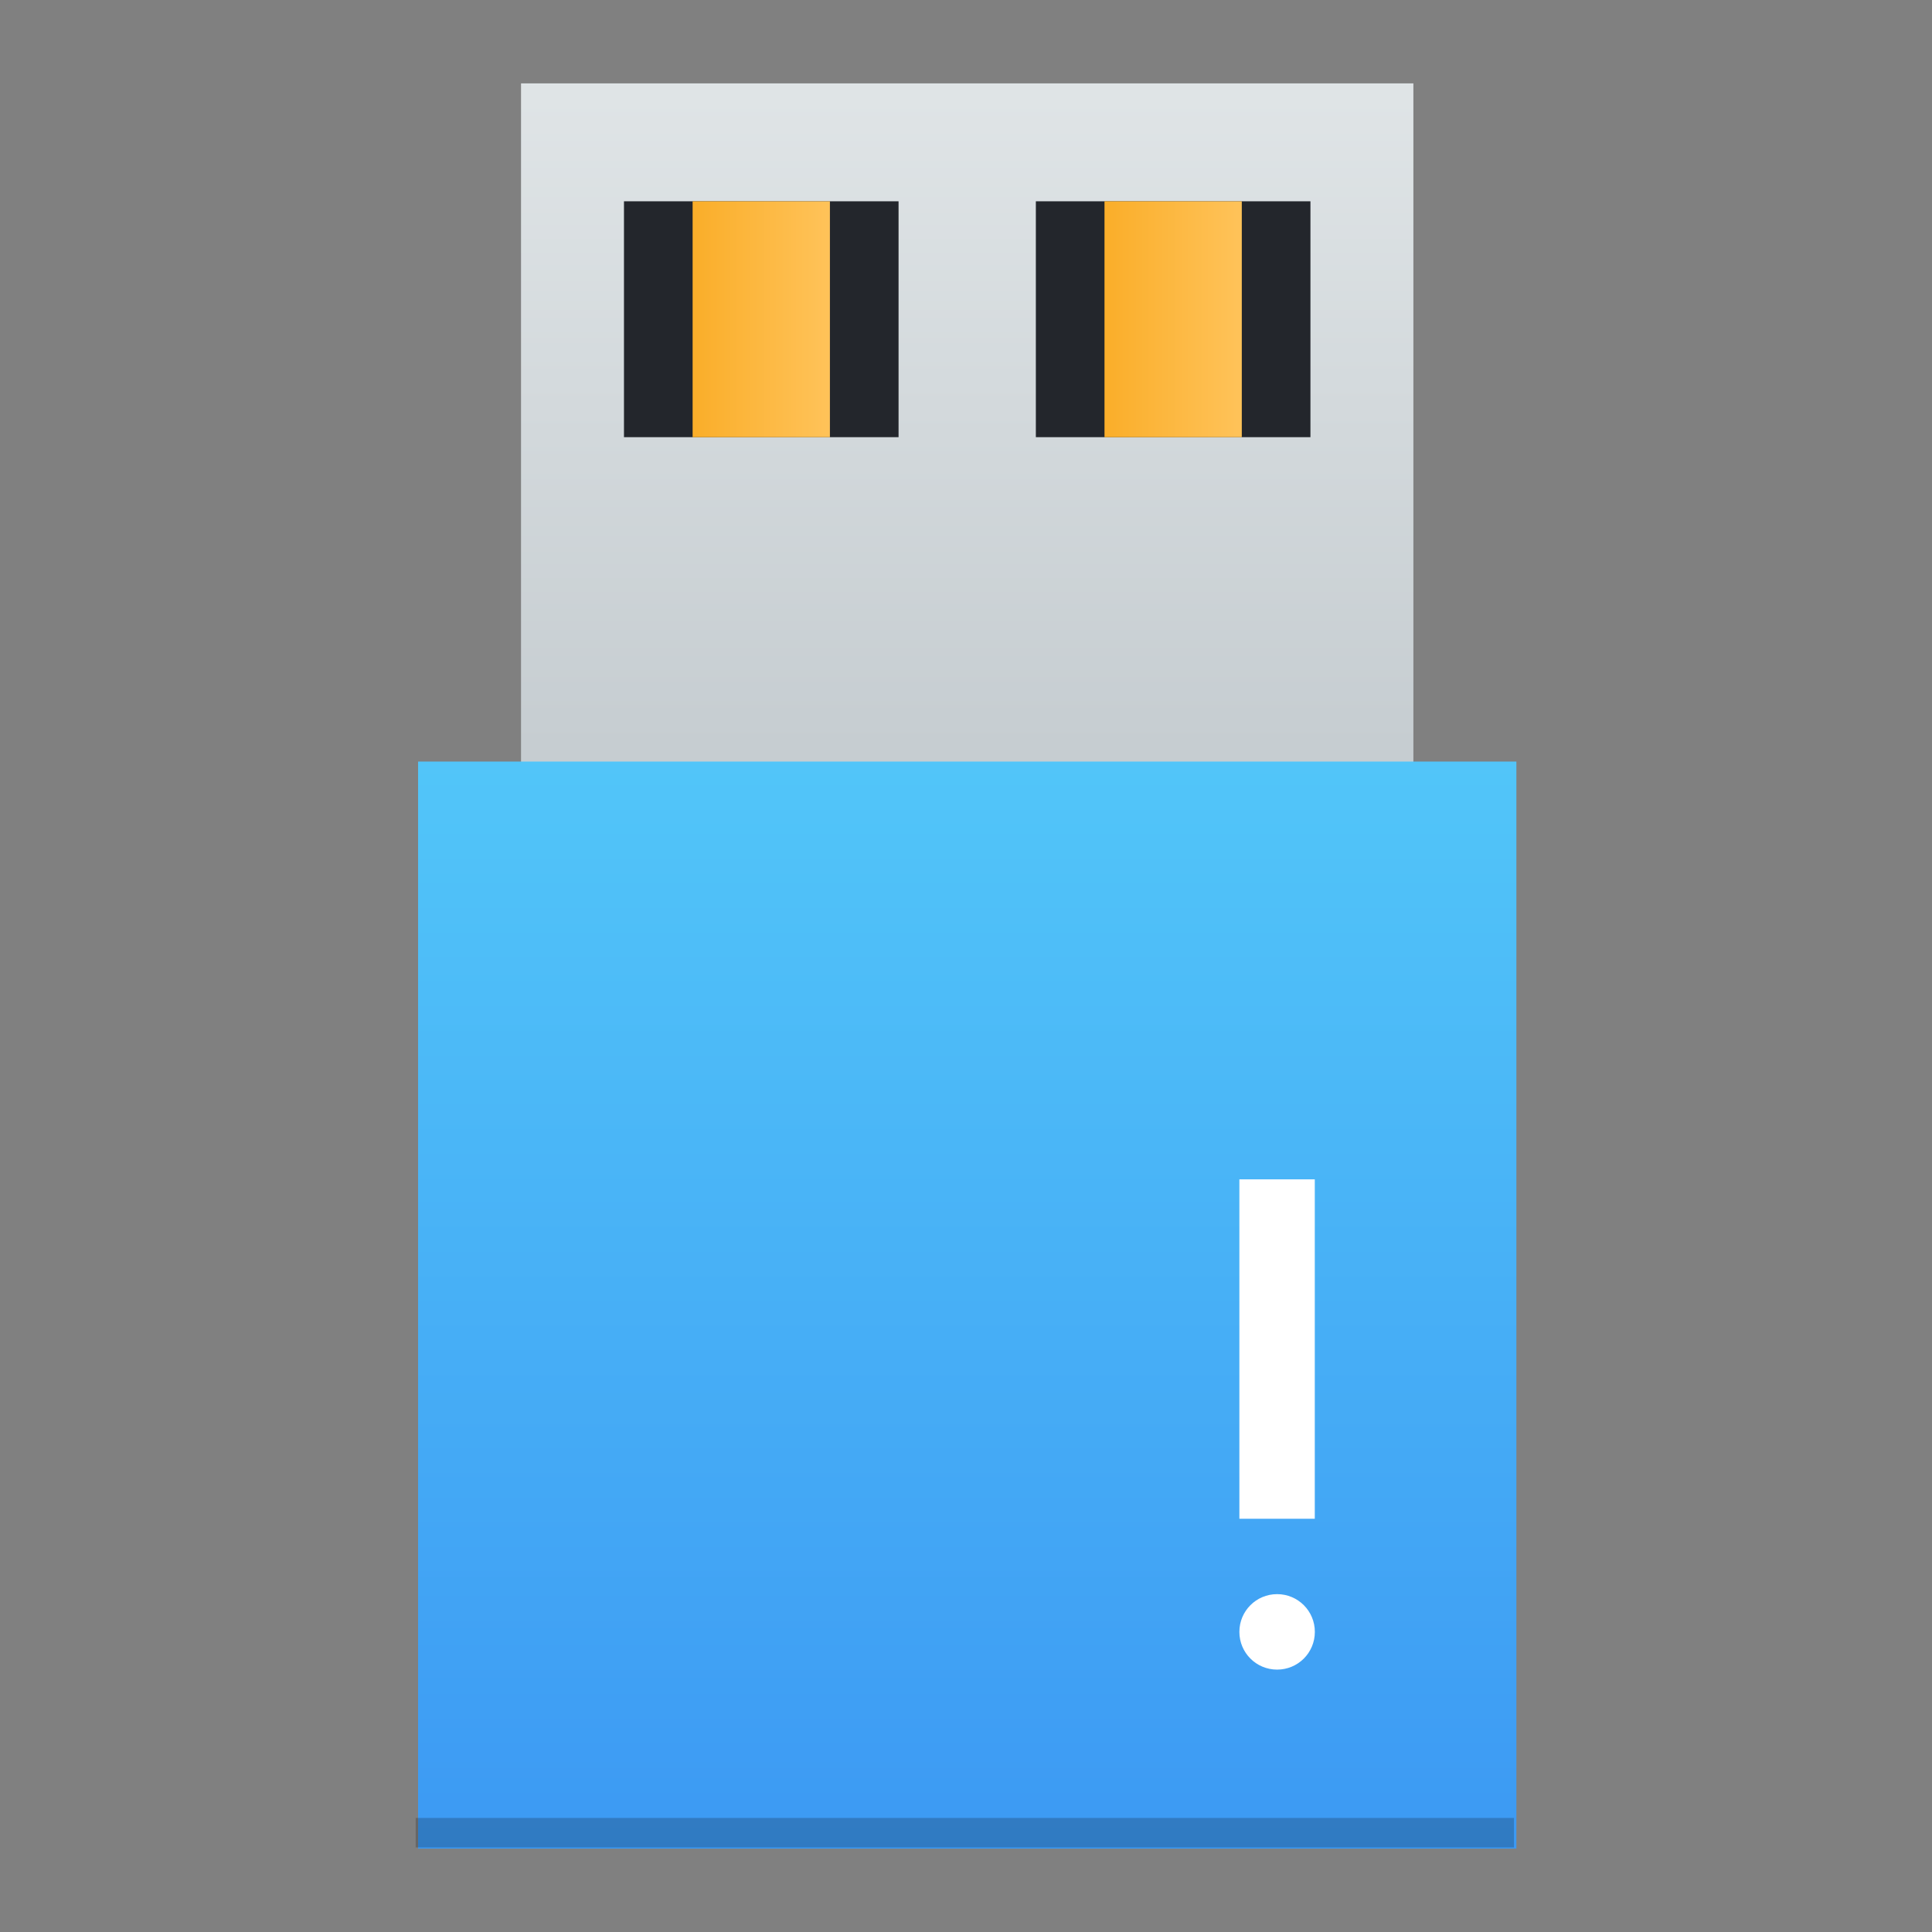 <?xml version="1.0" encoding="UTF-8" standalone="no"?>
<!-- Created with Inkscape (http://www.inkscape.org/) -->

<svg
   xmlns:dc="http://purl.org/dc/elements/1.1/"
   xmlns:cc="http://creativecommons.org/ns#"
   xmlns:rdf="http://www.w3.org/1999/02/22-rdf-syntax-ns#"
   xmlns:svg="http://www.w3.org/2000/svg"
   xmlns="http://www.w3.org/2000/svg"
   xmlns:xlink="http://www.w3.org/1999/xlink"
   xmlns:sodipodi="http://sodipodi.sourceforge.net/DTD/sodipodi-0.dtd"
   xmlns:inkscape="http://www.inkscape.org/namespaces/inkscape"
   width="32"
   version="1.1"
   height="32"
   id="svg2"
   inkscape:version="0.91 r13725"
   sodipodi:docname="device-notifier.svg">
  <rect width="100%" height="100%" fill="#808080" stroke="none"/>
  <sodipodi:namedview
     pagecolor="#ffffff"
     bordercolor="#666666"
     borderopacity="1"
     objecttolerance="10"
     gridtolerance="10"
     guidetolerance="10"
     inkscape:pageopacity="0"
     inkscape:pageshadow="2"
     inkscape:window-width="571"
     inkscape:window-height="426"
     id="namedview37"
     showgrid="false"
     inkscape:zoom="7.375"
     inkscape:cx="18.254129"
     inkscape:cy="15.065783"
     inkscape:window-x="539"
     inkscape:window-y="88"
     inkscape:window-maximized="0"
     inkscape:current-layer="layer1" />
  <defs
     id="defs5455">
    <linearGradient
       inkscape:collect="always"
       id="linearGradient4303">
      <stop
         style="stop-color:#c6cdd1"
         id="stop4305" />
      <stop
         offset="1"
         style="stop-color:#e0e5e7"
         id="stop4307" />
    </linearGradient>
    <linearGradient
       inkscape:collect="always"
       id="linearGradient4143-8">
      <stop
         style="stop-color:#faae2a"
         id="stop4145-7" />
      <stop
         offset="1"
         style="stop-color:#ffc35a"
         id="stop4147-4" />
    </linearGradient>
    <linearGradient
       gradientTransform="matrix(1.137,0,0,0.977,-50.281,11.364)"
       y2="521.798"
       x2="400.571"
       y1="521.798"
       x1="398.571"
       gradientUnits="userSpaceOnUse"
       id="linearGradient4375-3"
       xlink:href="#linearGradient4143-8"
       inkscape:collect="always" />
    <linearGradient
       gradientTransform="matrix(1.137,0,0,0.977,-57.102,11.364)"
       gradientUnits="userSpaceOnUse"
       y2="521.798"
       x2="400.571"
       y1="521.798"
       x1="398.571"
       id="linearGradient4371-5"
       xlink:href="#linearGradient4143-8"
       inkscape:collect="always" />
    <linearGradient
       inkscape:collect="always"
       xlink:href="#linearGradient5240"
       id="linearGradient5246"
       x1="422.571"
       y1="520.798"
       x2="422.571"
       y2="575.798"
       gradientUnits="userSpaceOnUse"
       gradientTransform="matrix(0.568,0,0,0.333,168.334,354.764)" />
    <linearGradient
       inkscape:collect="always"
       id="linearGradient5240">
      <stop
         style="stop-color:#52c6f9;stop-opacity:1"
         offset="0"
         id="stop5242" />
      <stop
         style="stop-color:#3c99f3;stop-opacity:1"
         offset="1"
         id="stop5244" />
    </linearGradient>
    <linearGradient
       y2="528.798"
       x2="416.96"
       y1="551.798"
       x1="416.96"
       gradientTransform="matrix(0.361,0,0,0.488,250.335,258.899)"
       gradientUnits="userSpaceOnUse"
       id="linearGradient4319"
       xlink:href="#linearGradient4303"
       inkscape:collect="always" />
  </defs>
  <g
     inkscape:label="Capa 1"
     inkscape:groupmode="layer"
     id="layer1"
     transform="matrix(1 0 0 1 -384.571 -515.798)">
    <rect
       ry="0"
       y="517.179"
       x="393.201"
       height="11.722"
       width="14.78"
       id="rect4317"
       style="opacity:1;fill:url(#linearGradient4319);fill-opacity:1;stroke:none" />
    <rect
       style="opacity:1;fill:url(#linearGradient5246);fill-opacity:1;stroke:none"
       id="rect4139"
       width="18.191"
       height="18.005"
       x="391.496"
       y="528.412"
       ry="0" />
    <rect
       style="opacity:0.2;fill:#000000;fill-opacity:1;stroke:none;stroke-width:2.8;stroke-miterlimit:4;stroke-dasharray:none;stroke-opacity:0.55"
       id="rect4492"
       width="18.191"
       height="0.488"
       x="391.456"
       y="545.909" />
    <rect
       style="opacity:1;fill:#23262c;fill-opacity:1;stroke:none"
       id="rect4359-6"
       width="4.548"
       height="3.907"
       x="394.906"
       y="519.132" />
    <rect
       y="519.132"
       x="401.728"
       height="3.907"
       width="4.548"
       id="rect4361-2"
       style="opacity:1;fill:#23262c;fill-opacity:1;stroke:none" />
    <rect
       style="opacity:1;fill:url(#linearGradient4371-5);fill-opacity:1;stroke:none"
       id="rect4363-9"
       width="2.274"
       height="3.907"
       x="396.043"
       y="519.132" />
    <rect
       y="519.132"
       x="402.865"
       height="3.907"
       width="2.274"
       id="rect4373-1"
       style="opacity:1;fill:url(#linearGradient4375-3);fill-opacity:1;stroke:none" />
    <path
       inkscape:connector-curvature="0"
       style="fill:#ffffff"
       id="rect4142"
       d="m 405.099,535.332 0,5.621 1.249,0 0,-5.621 z m 0.625,6.87 c -0.346,0 -0.625,0.279 -0.625,0.625 0,0.346 0.279,0.625 0.625,0.625 0.346,0 0.625,-0.279 0.625,-0.625 0,-0.346 -0.279,-0.625 -0.625,-0.625 z" />
  </g>
</svg>
